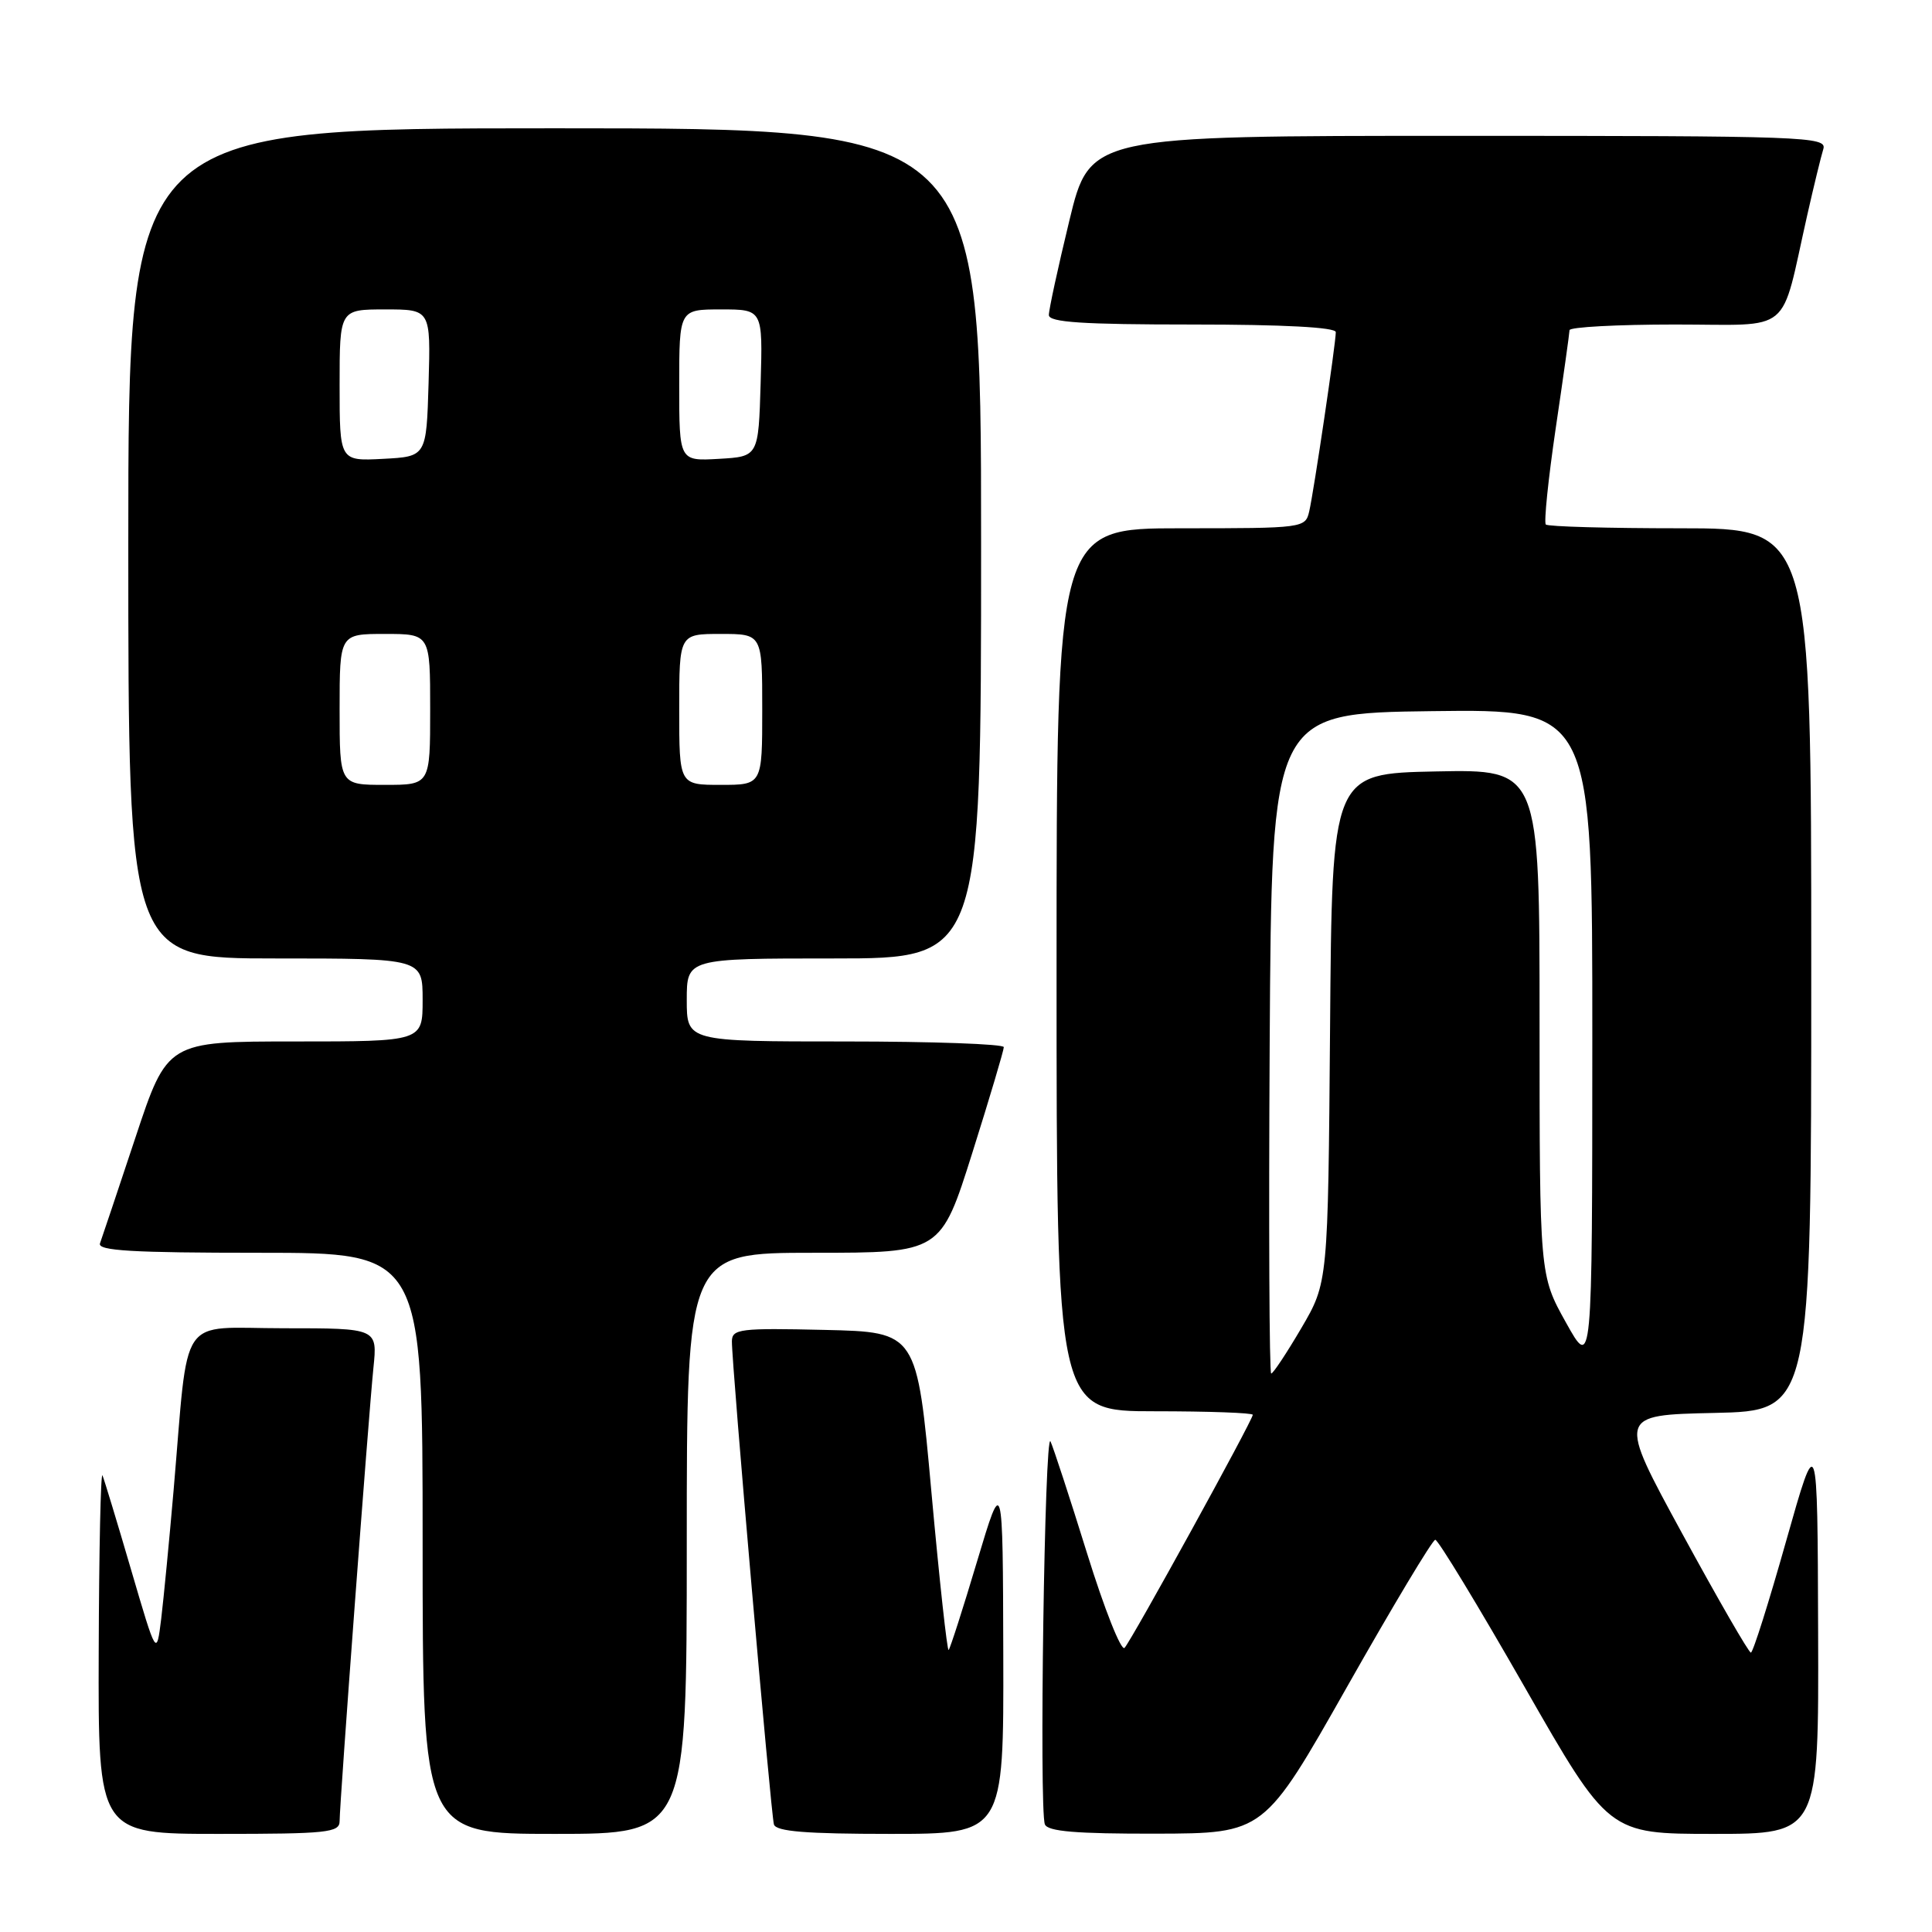 <?xml version="1.0" encoding="UTF-8" standalone="no"?>
<!DOCTYPE svg PUBLIC "-//W3C//DTD SVG 1.1//EN" "http://www.w3.org/Graphics/SVG/1.1/DTD/svg11.dtd" >
<svg xmlns="http://www.w3.org/2000/svg" xmlns:xlink="http://www.w3.org/1999/xlink" version="1.1" viewBox="0 0 256 256">
 <g >
 <path fill="currentColor"
d=" M 45.00 241.31 C 45.00 238.95 48.83 187.64 49.48 181.25 C 50.02 176.00 50.02 176.00 37.60 176.00 C 23.42 176.00 25.06 173.59 23.00 197.50 C 22.43 204.10 21.69 211.75 21.36 214.50 C 20.74 219.50 20.74 219.50 17.37 208.00 C 15.52 201.67 13.81 196.05 13.58 195.50 C 13.35 194.95 13.12 205.41 13.08 218.75 C 13.00 243.00 13.00 243.00 29.00 243.00 C 43.35 243.00 45.00 242.83 45.00 241.31 Z  M 91.00 204.50 C 91.00 166.00 91.00 166.00 107.83 166.00 C 124.66 166.00 124.66 166.00 128.84 152.75 C 131.14 145.46 133.01 139.16 133.01 138.75 C 133.00 138.34 123.55 138.00 112.00 138.00 C 91.00 138.00 91.00 138.00 91.00 132.50 C 91.00 127.00 91.00 127.00 110.50 127.00 C 130.00 127.00 130.00 127.00 130.00 72.00 C 130.00 17.00 130.00 17.00 73.50 17.00 C 17.00 17.00 17.00 17.00 17.00 72.00 C 17.00 127.00 17.00 127.00 36.50 127.00 C 56.00 127.00 56.00 127.00 56.00 132.50 C 56.00 138.00 56.00 138.00 39.08 138.00 C 22.17 138.00 22.17 138.00 17.94 150.75 C 15.61 157.76 13.50 164.06 13.25 164.75 C 12.89 165.73 17.53 166.00 34.39 166.00 C 56.00 166.00 56.00 166.00 56.00 204.50 C 56.00 243.00 56.00 243.00 73.50 243.00 C 91.00 243.00 91.00 243.00 91.00 204.50 Z  M 132.94 219.25 C 132.88 195.50 132.88 195.50 129.47 206.88 C 127.60 213.15 125.90 218.43 125.70 218.63 C 125.51 218.83 124.48 209.43 123.42 197.74 C 121.50 176.50 121.50 176.50 109.25 176.22 C 98.07 175.96 97.00 176.09 96.98 177.72 C 96.95 180.74 102.15 240.42 102.55 241.75 C 102.84 242.68 106.81 243.00 117.97 243.00 C 133.00 243.00 133.00 243.00 132.94 219.25 Z  M 178.50 223.50 C 184.55 212.81 189.80 204.05 190.18 204.03 C 190.55 204.01 195.87 212.78 202.00 223.50 C 213.15 243.00 213.15 243.00 227.07 243.00 C 241.00 243.00 241.00 243.00 240.91 216.25 C 240.83 189.50 240.83 189.50 236.66 204.24 C 234.37 212.35 232.28 218.98 232.00 218.98 C 231.72 218.98 227.64 211.90 222.92 203.24 C 214.34 187.50 214.34 187.50 227.17 187.22 C 240.00 186.94 240.00 186.94 240.00 128.47 C 240.00 70.00 240.00 70.00 222.67 70.00 C 213.13 70.00 205.11 69.78 204.83 69.50 C 204.56 69.23 205.15 63.49 206.14 56.75 C 207.14 50.01 207.96 44.16 207.97 43.75 C 207.99 43.34 214.28 43.00 221.96 43.00 C 237.77 43.00 235.83 44.61 239.47 28.50 C 240.34 24.65 241.30 20.71 241.60 19.75 C 242.10 18.10 239.35 18.00 193.27 18.00 C 144.41 18.00 144.41 18.00 141.69 29.25 C 140.19 35.44 138.97 41.06 138.98 41.75 C 139.00 42.71 143.48 43.00 158.00 43.00 C 170.08 43.00 177.00 43.37 177.00 44.01 C 177.00 45.49 174.09 65.13 173.48 67.75 C 172.97 69.97 172.75 70.00 156.48 70.00 C 140.00 70.00 140.00 70.00 140.00 128.50 C 140.00 187.00 140.00 187.00 153.00 187.00 C 160.15 187.00 166.00 187.21 166.00 187.47 C 166.00 188.17 149.93 217.38 149.01 218.35 C 148.56 218.82 146.33 213.19 144.05 205.85 C 141.77 198.51 139.58 191.82 139.20 191.00 C 138.42 189.33 137.68 239.72 138.45 241.73 C 138.81 242.68 142.59 242.99 153.22 242.97 C 167.50 242.93 167.50 242.93 178.50 223.50 Z  M 45.00 94.00 C 45.00 84.00 45.00 84.00 51.00 84.00 C 57.00 84.00 57.00 84.00 57.00 94.00 C 57.00 104.00 57.00 104.00 51.00 104.00 C 45.00 104.00 45.00 104.00 45.00 94.00 Z  M 90.00 94.00 C 90.00 84.00 90.00 84.00 95.50 84.00 C 101.00 84.00 101.00 84.00 101.00 94.00 C 101.00 104.00 101.00 104.00 95.50 104.00 C 90.00 104.00 90.00 104.00 90.00 94.00 Z  M 45.00 51.05 C 45.00 41.00 45.00 41.00 51.04 41.00 C 57.07 41.00 57.07 41.00 56.79 50.75 C 56.50 60.50 56.50 60.50 50.75 60.80 C 45.00 61.10 45.00 61.10 45.00 51.05 Z  M 90.00 51.05 C 90.00 41.00 90.00 41.00 95.54 41.00 C 101.07 41.00 101.07 41.00 100.79 50.75 C 100.50 60.50 100.50 60.50 95.25 60.80 C 90.00 61.10 90.00 61.10 90.00 51.05 Z  M 168.24 138.25 C 168.50 94.50 168.50 94.50 189.75 94.23 C 211.00 93.96 211.00 93.96 210.99 137.73 C 210.98 181.50 210.98 181.50 207.49 175.23 C 204.00 168.97 204.00 168.97 204.00 135.45 C 204.00 101.94 204.00 101.94 190.25 102.22 C 176.50 102.50 176.50 102.50 176.24 136.22 C 175.97 169.94 175.97 169.94 172.44 175.97 C 170.49 179.29 168.70 182.00 168.44 182.00 C 168.19 182.00 168.10 162.31 168.24 138.25 Z "/>
</g>
</svg>